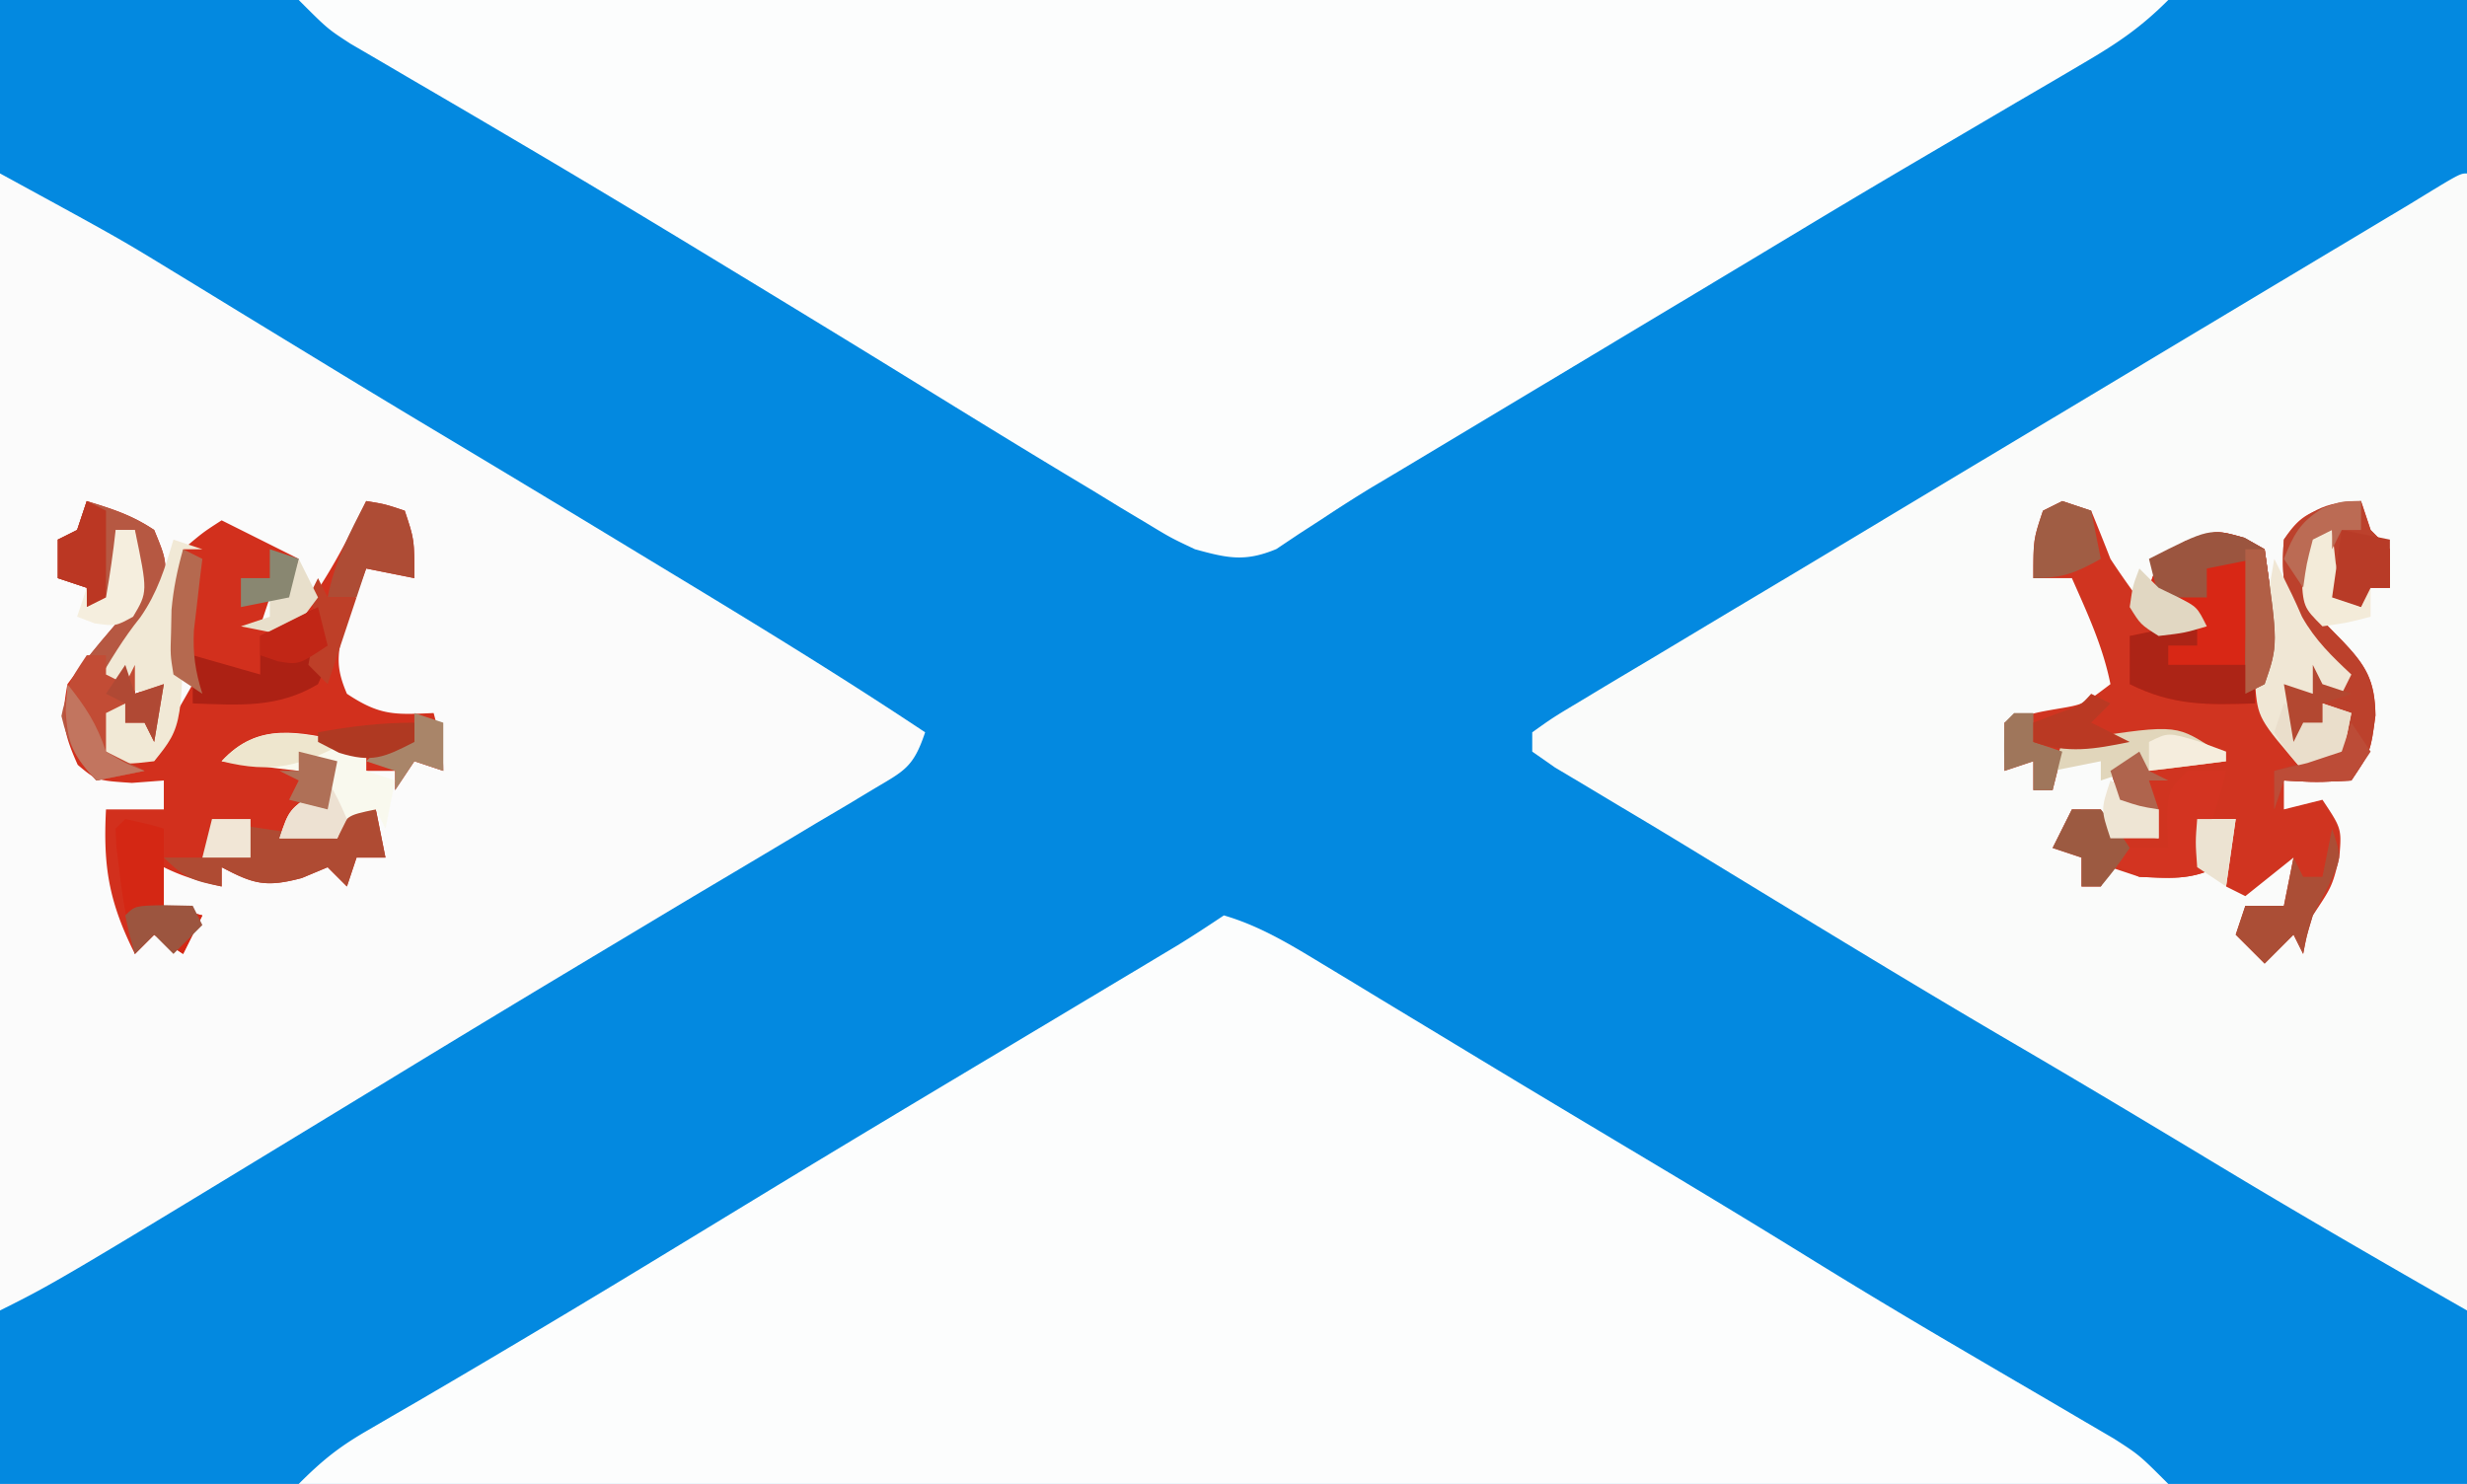 <svg xmlns="http://www.w3.org/2000/svg" width="256" height="154"><path fill="#0389E0" d="M0 0h256v154H0V0Z"/><path fill="#FAFBFA" d="M256 18v118c-8.831-5.046-17.61-10.118-26.313-15.375-6.979-4.203-13.963-8.393-21-12.5-7.696-4.5-15.318-9.122-22.937-13.75l-1.777-1.079c-2.852-1.733-5.702-3.47-8.55-5.211a675.047 675.047 0 0 0-7.175-4.318l-3.607-2.165-3.28-1.951L159 78v-2c2.174-1.55 2.174-1.55 5.246-3.387l1.677-1.011c1.834-1.103 3.674-2.196 5.514-3.29 1.279-.766 2.557-1.533 3.834-2.301 2.626-1.576 5.254-3.149 7.885-4.717 3.527-2.103 7.048-4.216 10.567-6.333a9383.125 9383.125 0 0 1 15.415-9.247c5.196-3.112 10.388-6.229 15.58-9.346 4.286-2.571 8.572-5.14 12.86-7.708l2.78-1.665 5.286-3.164 2.391-1.433 2.106-1.26C255.267 18 255.267 18 256 18Z"/><path fill="#FCFDFD" d="M127 95c3.679 1.072 6.815 2.971 10.078 4.95l2.982 1.798 3.19 1.94 5.026 3.036c1.742 1.052 3.483 2.107 5.224 3.16 6.564 3.972 13.152 7.901 19.735 11.84 5.06 3.032 10.1 6.095 15.117 9.198a717.758 717.758 0 0 0 13.718 8.254l1.764 1.035a2695.45 2695.45 0 0 0 7.118 4.166c1.771 1.033 3.539 2.072 5.306 3.111l3.13 1.83C222 151 222 151 225 154H31c2.469-2.469 4.186-3.842 7.121-5.54l2.542-1.482 2.775-1.603a1678.32 1678.32 0 0 0 26.687-15.938l7.164-4.359 1.748-1.063c8.297-5.046 16.63-10.03 24.963-15.015 3.688-2.207 7.375-4.416 11.063-6.625l2.582-1.544 2.39-1.433 2.106-1.26c1.644-1.007 3.255-2.068 4.859-3.138ZM31 0h194c-2.833 2.833-5.242 4.468-8.672 6.477l-3.43 2.018-3.648 2.13-3.729 2.192c-2.431 1.431-4.864 2.86-7.297 4.287-3.733 2.195-7.452 4.411-11.161 6.646l-3.422 2.059-1.745 1.05c-3.858 2.322-7.721 4.637-11.583 6.953l-5.098 3.06c-20.567 12.339-20.567 12.339-22.86 13.697a150.704 150.704 0 0 0-4.952 3.15l-2.614 1.695-2.345 1.569c-3.259 1.356-5.07.945-8.444.017-2.494-1.18-2.494-1.18-4.941-2.66l-2.772-1.658-2.85-1.745-2.767-1.662c-6.149-3.702-12.254-7.477-18.364-11.242-5.466-3.362-10.947-6.7-16.431-10.033l-1.782-1.084c-6.91-4.202-13.837-8.37-20.808-12.47l-1.882-1.11a2225.578 2225.578 0 0 0-8.96-5.246l-3.228-1.895-2.84-1.655C34 3 34 3 31 0Z"/><path fill="#FBFBFB" d="M0 18c12.37 6.747 12.37 6.747 17.672 9.988l1.712 1.043c1.79 1.092 3.578 2.187 5.366 3.282a13383.354 13383.354 0 0 0 9.34 5.695c4.125 2.517 8.261 5.014 12.41 7.492a4116.084 4116.084 0 0 1 19.87 11.985l3.694 2.238C78.798 65.009 87.504 70.336 96 76c-1.223 3.67-2.172 3.998-5.426 5.934l-2.82 1.696-3.067 1.808-3.165 1.895C78.352 89.229 75.176 91.115 72 93c-2.45 1.466-4.898 2.936-7.346 4.406a3195.412 3195.412 0 0 0-24.72 14.93C5.89 133.057 5.89 133.057 0 136V18Z"/><path fill="#D2301D" d="M9 52c2.699.834 4.692 1.458 7 3 1.313 3.188 1.313 3.188 1 7-1.707 2.941-3.734 5.471-6 8l2 1 1-2v3l3-1-1 6-1-2h-2v-2l-2 1v4h5l4-7-2-1a535.423 535.423 0 0 1-.063-4.25l-.035-2.39c.096-2.304.347-4.182 1.098-6.36 2.063-1.75 2.063-1.75 4-3l8 4-1 4h-2l-1 3c1.879-.048 1.879-.048 4-1 2.873-3.744 4.975-7.748 7-12 1.938.313 1.938.313 4 1 1 3 1 3 1 7l-5-1a277.676 277.676 0 0 0-1.563 4.25l-.878 2.39c-.619 2.613-.605 3.9.441 6.36 3.435 2.29 4.985 2.178 9 2 .553 2.076 1 3.844 1 6l-3-1-2 3v-2h-3v-2c-1.79-.195-3.583-.38-5.375-.563l-3.023-.316C27.016 76.79 27.016 76.79 25 78l6 2 1-2 3 1-1 5-1.938.375L30 85l-1 2h6l1-3h3l1 5h-3l-1 3-2-2-2.688 1.125c-3.72.983-4.986.636-8.312-1.125v2c-2.169-.506-4-1-6-2v4l4 1-2 4-3-2-2 2c-2.682-5.364-3.315-9.01-3-15h6v-3l-3.313.25C10 81 10 81 8.064 79.375 6.588 76.081 6.32 74.605 7 71c1.716-2.34 3.573-4.524 5.441-6.742C14.734 60.936 14.582 58.908 14 55h-2v7l-3 1v-2l-3-1v-4l2-1 1-3Z"/><path fill="#D03420" d="m214 52 3 1a305.65 305.65 0 0 1 2 5c1.577 2.41 3.278 4.688 5 7l2-1-3-3c1-3 1-3 3.75-4.813C230 55 230 55 232.875 55.813L235 57c.655 4.445 1.143 8.231.313 12.688-.41 4.335 1.02 5.998 3.687 9.312l4-1v-4l-2-1v2h-2l-1 2-1-6 3 1 1-3v2l2-1-2.438-2.875c-3.196-3.77-3.975-6.064-3.562-11.125 1.663-2.538 2.734-2.932 5.688-3.688L245 52l1 3 2 2v4h-2l-1 2-3-1v-7l-2 1c-.607 4.653-.607 4.653 1.336 8.742.55.56 1.098 1.12 1.664 1.695 2.507 2.62 3.446 4.154 3.5 7.813C246 78 246 78 244 81c-3.625.188-3.625.188-7 0v3l4-1c2 3 2 3 1.75 6-.75 3-.75 3-2.75 6-.633 2.113-.633 2.113-1 4l-1-2-3 3-3-3 1-3h4l1-5-5 4-2-1 1-7h-4v4l2 1c-2.746 1.373-4.959 1.124-8 1l-3-1-1 2h-2v-3l-3-1 2-4h3l1 2c2.527.656 2.527.656 5 1v-3l-1.938-.313L220 83l-1-3 4-2v2l6-2c-2.944-1.472-5.374-.85-8.625-.563l-3.602.31L214 78l-1 4h-2v-3l-3 1v-5c3-1 3-1 5.5-1.438 2.73-.457 2.73-.457 5.5-2.562-.783-3.916-2.392-7.364-4-11h-4c0-4 0-4 1-7l2-1Z"/><path fill="#D82715" d="M232.875 55.813 235 57c1.545 10.91 1.545 10.91-1 16-4.921.167-8.503.248-13-2v-5l5-1v-2l-3-2c1-3 1-3 3.75-4.813C230 55 230 55 232.875 55.813Z"/><path fill="#BC412C" d="m245 52 1 3 2 2v4h-2l-1 2-3-1v-7l-2 1c-.607 4.653-.607 4.653 1.336 8.742.55.56 1.098 1.12 1.664 1.695 2.507 2.62 3.446 4.154 3.5 7.813C246 78 246 78 244 81c-3.625.188-3.625.188-7 0l-1 3v-4l7-2v-4l-2-1v2h-2l-1 2-1-6 3 1 1-3v2l2-1-2.438-2.875c-3.196-3.77-3.975-6.064-3.562-11.125 2.095-2.894 4.36-4 8-4Z"/><path fill="#B65842" d="M9 52c2.699.834 4.692 1.458 7 3 1.313 3.188 1.313 3.188 1 7-1.707 2.941-3.734 5.471-6 8l2 1 1-2v3l3-1-1 6-1-2h-2v-2l-2 1v4l4 2-5 1c-2.02-2.187-2.947-3.771-3.625-6.688.837-4.434 3.206-6.659 6.066-10.054C14.734 60.936 14.582 58.908 14 55h-2v7l-3 1v-2l-3-1v-4l2-1 1-3Z"/><path fill="#F0E7D5" d="M236 58c2 4 2 4 2.875 6 1.366 2.429 3.097 4.107 5.125 6l-1 2h-3l-2 1 1 2h2v-2l3 1-1 5-4 1c-4.686-5.442-4.686-5.442-5-9 .26-2.343.6-4.677 1-7l.563-3.438L236 58Z"/><path fill="#F1E9D6" d="m18 56 3 1h-2v2.703C19 75.276 19 75.276 16 79c-2.688.313-2.688.313-5 0l-1-5 3-1v2h2l1-3-6-1c1.416-2.428 2.796-4.747 4.563-6.938C16.337 61.516 17.125 58.963 18 56Z"/><path fill="#AF4B33" d="M36 84h3l1 5h-3l-1 3-2-2-2.688 1.125c-3.72.983-4.986.636-8.312-1.125v2c-2.867-.573-3.861-.861-6-3h4l1-4 2 .438c3.656.685 7.306 1.124 11 1.562l1-3Z"/><path fill="#F9F9EE" d="m36 77 2 1v2l3 1-1 5-1-2c-3.118.646-3.118.646-4 3h-6c1-3 1-3 4-5v-2h-2c-2.671-.3-5.334-.656-8-1 3.795-4.125 7.975-3.048 13-2Z"/><path fill="#AC2114" d="M33 63c.964 2.999 1.359 5.088 0 8-4.177 2.531-8.274 2.16-13 2v-5l7 2v-4l6-3Z"/><path fill="#C24C35" d="M9 68h2v2l2 1 1-2v3l3-1-1 6-1-2h-2v-2l-2 1v4l4 2-5 1c-2.245-2.432-2.971-3.718-3.313-7.063C7 71 7 71 9 68Z"/><path fill="#D42714" d="M13 85c2.063.438 2.063.438 4 1v8l4 1-2 4-3-2-2 2c-.78-2.889-1.281-5.716-1.625-8.688l-.29-2.386C12.059 87.29 12.03 86.655 12 86l1-1Z"/><path fill="#D33421" d="M227 80h4c-.7 3.147-1.76 6.026-3 9l2 1c-2.74 1.37-4.97 1.126-8 1l-2-1v-2h5l-.125-2.875C225 82 225 82 227 80Z"/><path fill="#9B553F" d="M232.938 55.813 235 57c1.404 9.915 1.404 9.915 0 14l-2 1c-.083-4.833.047-9.237 1-14l-5 1v3h-5l-1-4c6.277-3.2 6.277-3.2 9.938-2.188Z"/><path fill="#AB4E36" d="M242 86c1 3 1 3-.375 5.938L240 95c-.686 2.235-.686 2.235-1 4l-1-2-3 3-3-3 1-3h4l1-5 1 2h2l1-5Z"/><path fill="#AC2416" d="M228 65v2h-3v2h9v4c-4.921.167-8.503.248-13-2v-5c4.75-1 4.75-1 7-1Z"/><path fill="#AE4C35" d="M38 52c1.938.313 1.938.313 4 1 1 3 1 3 1 7l-5-1-1 3h-3c.706-3.669 2.277-6.705 4-10Z"/><path fill="#E1D6BB" d="M229.375 77.5 231 79c-7.75 1-7.75 1-10 1l-3 1v-2l-5 1 1-3c11.636-1.862 11.636-1.862 15.375.5Z"/><path fill="#EADECB" d="m237 73 4 2v-2l3 1-1 5-4 1c-1.563-1.813-1.563-1.813-3-4l1-3Z"/><path fill="#F3EBD9" d="M240 55h2l.375 3.438L243 62l2 1 1-3v4c-2.375.625-2.375.625-5 1-2-2-2-2-2.188-5.563C239 56 239 56 240 55Z"/><path fill="#A05D44" d="m214 52 3 1 1 5c-2.647 1.46-3.894 2-7 2 0-4 0-4 1-7l2-1Z"/><path fill="#BB3723" d="m9 52 2 1v10H9v-2l-3-1v-4l2-1 1-3Z"/><path fill="#B83B27" d="m243 55 5 1v5h-2l-1 2-3-1 1-7Z"/><path fill="#9C5A41" d="M215 84h3c1.688 2 1.688 2 3 4-1.375 2-1.375 2-3 4h-2v-3l-3-1 2-4Z"/><path fill="#F5EEDE" d="M12 55h2c1.336 6.435 1.336 6.435-.188 9-1.812 1-1.812 1-4 .688L8 64l1-3v2l2-1c.407-2.322.744-4.657 1-7Z"/><path fill="#EEE6CE" d="M36 77c-4.814 2.452-7.631 3.342-13 2 3.84-4.174 7.924-2.9 13-2Z"/><path fill="#9C553F" d="M17.063 93.938 20 94l1 2-3 3-2-2-2 2c-.563-1.938-.563-1.938-1-4 1-1 1-1 4.063-1.063Z"/><path fill="#A98569" d="m43 74 3 1v5l-3-1-2 3v-2l-3-1 2-2h3v-3Z"/><path fill="#BE3F28" d="m33 60 1 2h3l-3 9-2-2c.293-1.674.627-3.342 1-5l-1-2 1-2Z"/><path fill="#9F765B" d="M209 74h2v3l3 1-1 4h-2v-3l-3 1a99.984 99.984 0 0 1 0-5l1-1Z"/><path fill="#E1D7C2" d="m222 59 2 2 2.063 1C228 63 228 63 229 65c-2.313.688-2.313.688-5 1-1.875-1.188-1.875-1.188-3-3 .313-2.188.313-2.188 1-4Z"/><path fill="#E8DFCB" d="m31 58 2 4-3 4-5-1 3-1v-2l2-1 1-3Z"/><path fill="#BB6B54" d="M245 52v3h-2l-1 2v-2l-2 1c-.656 2.527-.656 2.527-1 5l-2-3c1.014-2.536 1.65-3.781 4-5.25 2-.75 2-.75 4-.75Z"/><path fill="#BA3923" d="m217 72 2 1-2 2 4 2c-3.663.75-6.424 1.238-10 0v-2l2.438-.938c2.453-.825 2.453-.825 3.562-2.062Z"/><path fill="#B15F46" d="M233 57h2c1.404 9.915 1.404 9.915 0 14l-2 1V57Z"/><path fill="#EDE1D2" d="M34 81c1.063 1.875 1.063 1.875 2 4l-1 2h-6c1-3 1-3 4-5l1-1Z"/><path fill="#B5694F" d="m19 57 2 1-.254 2.047-.308 2.703-.317 2.672c-.116 2.462.143 4.243.879 6.578l-3-2c-.328-2.023-.328-2.023-.25-4.375.015-.77.03-1.542.047-2.336.195-2.194.604-4.173 1.203-6.289Z"/><path fill="#C12616" d="m33 63 1 4c-3 2-3 2-5.188 1.625L27 68v-2l6-3Z"/><path fill="#ECE3D2" d="M228 85h4l-1 7-3-2c-.188-2.625-.188-2.625 0-5Z"/><path fill="#EEE5D4" d="M219 81c2.5 1.313 2.5 1.313 5 3v3h-5c-1-3-1-3 0-6Z"/><path fill="#BC4C37" d="m244 75 2 3-2 3c-3.625.188-3.625.188-7 0l-1 3v-4l3.438-.813L243 78l1-3Z"/><path fill="#C2755F" d="M7 71c1.892 2.386 3.024 4.072 4 7 2 1.209 2 1.209 4 2l-5 1c-2.354-2.55-2.983-3.71-3.188-7.25L7 71Z"/><path fill="#B34831" d="m240 69 1 2 3 1-3 1v2h-2l-1 2-1-6 3 1v-3Z"/><path fill="#AF7057" d="m31 78 4 1-1 5-4-1 1-2-2-1h2v-2Z"/><path fill="#AF3922" d="M43 75v2c-3.118 1.603-4.39 2.19-7.813 1.125L33 77v-1c3.435-.625 6.49-1 10-1Z"/><path fill="#B04934" d="m13 69 1 3 3-1-1 6-1-2h-2v-2l-2-1 2-3Z"/><path fill="#898771" d="m28 57 3 1-1 4-5 1v-3h3v-3Z"/><path fill="#F1E6D6" d="M22 85h4v4h-5l1-4Z"/><path fill="#AF644D" d="m222 78 1 2 2 1h-2l1 3c-1.938-.313-1.938-.313-4-1l-1-3 3-2Z"/><path fill="#F5EDDD" d="M228.125 76.938c.949.35 1.898.7 2.875 1.062v1l-8 1v-3c2-1 2-1 5.125-.063Z"/></svg>